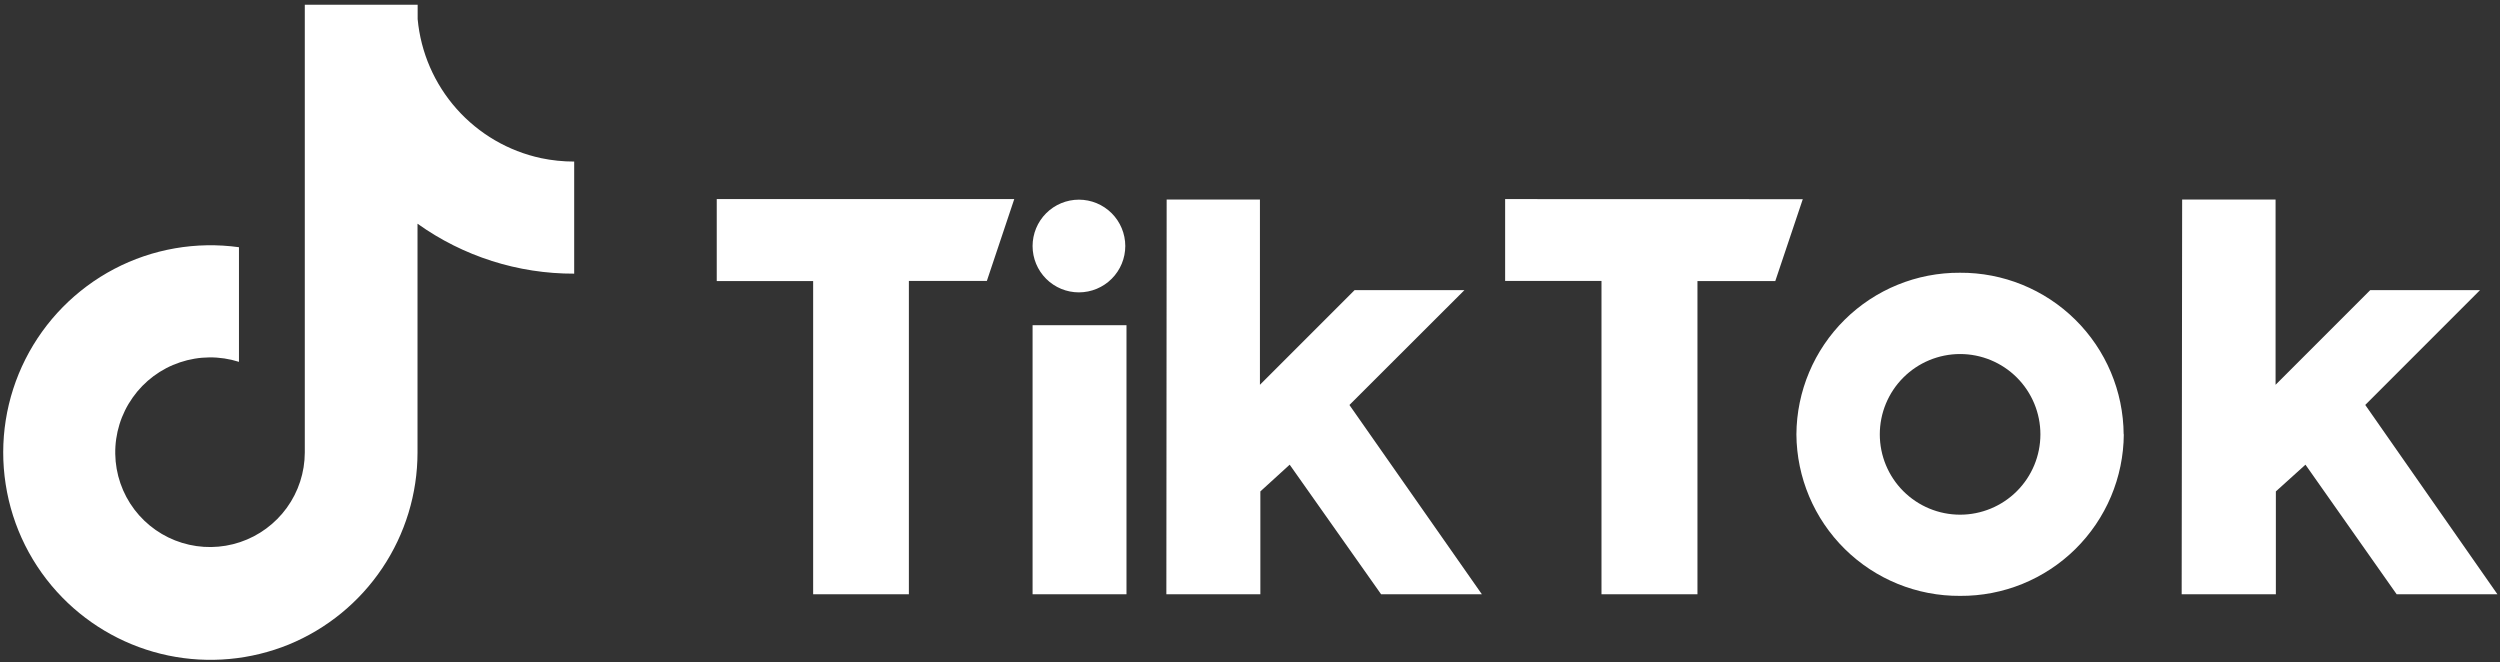 <svg width="521" height="138" viewBox="0 0 521 138" fill="none" xmlns="http://www.w3.org/2000/svg">
<rect x="0" y="0" width="521" height="138" fill="#333333" stroke="none"/>
<path d="M149.37 41.49H211.37L205.66 58.55H189.41V123.84H169.46V58.57H149.37V41.49ZM313.67 41.49V58.55H333.75V123.84H353.75V58.57H369.97L375.7 41.51L313.67 41.49ZM224.86 60.93C227.422 60.925 229.876 59.904 231.685 58.091C233.494 56.278 234.51 53.821 234.51 51.26C234.505 48.699 233.484 46.245 231.671 44.435C229.858 42.626 227.402 41.61 224.84 41.61C223.572 41.611 222.316 41.863 221.144 42.349C219.973 42.836 218.908 43.549 218.012 44.447C217.116 45.345 216.406 46.41 215.922 47.583C215.438 48.755 215.189 50.012 215.19 51.28C215.19 53.84 216.207 56.294 218.017 58.104C219.826 59.913 222.281 60.93 224.84 60.93H224.86ZM215.19 123.84H234.76V67.77H215.19V123.84ZM305.19 60.46H282.3L262.57 80.19V41.58H243.13L243.07 123.84H262.66V102.41L268.77 96.84L287.82 123.84H308.82L281.22 84.4L305.19 60.46ZM492.92 84.39L516.84 60.46H493.96L474.23 80.19V41.58H454.76L454.66 123.84H474.29V102.41L480.46 96.84L499.46 123.84H520.46L492.92 84.39ZM442.6 90.52C442.57 94.971 441.664 99.372 439.933 103.472C438.202 107.572 435.68 111.291 432.512 114.417C429.343 117.543 425.59 120.014 421.467 121.689C417.343 123.364 412.931 124.211 408.48 124.18C399.493 124.239 390.852 120.726 384.455 114.413C378.058 108.101 374.431 99.507 374.37 90.52C374.426 81.535 378.047 72.941 384.438 66.625C390.828 60.309 399.465 56.79 408.45 56.84C417.44 56.784 426.085 60.301 432.483 66.617C438.881 72.932 442.51 81.53 442.57 90.52H442.6ZM425.22 90.52C425.22 86.081 423.456 81.823 420.317 78.683C417.178 75.544 412.92 73.78 408.48 73.78C404.042 73.783 399.787 75.548 396.649 78.687C393.512 81.826 391.75 86.082 391.75 90.52C391.75 94.958 393.512 99.215 396.649 102.354C399.787 105.493 404.042 107.258 408.48 107.26C412.918 107.26 417.174 105.498 420.313 102.361C423.453 99.224 425.218 94.968 425.22 90.53V90.52Z" fill="white"/>
<path d="M112.769 32.96C105.955 31.5 99.786 27.902 95.159 22.69C90.527 17.479 87.682 10.923 87.039 3.98V0.98H63.519V94.31C63.508 98.44 62.2 102.463 59.78 105.81C57.361 109.158 53.955 111.666 50.039 112.98C46.121 114.293 41.889 114.346 37.939 113.13C33.988 111.916 30.519 109.492 28.019 106.2C25.485 102.858 24.084 98.794 24.019 94.6C23.95 90.392 25.225 86.272 27.66 82.84C30.078 79.41 33.529 76.842 37.51 75.51C41.492 74.172 45.796 74.137 49.8 75.41V51.52C40.873 50.282 31.782 51.865 23.8 56.05C15.828 60.24 9.361 66.811 5.3 74.85C1.24 82.894 -0.201 92.006 1.18 100.91C2.549 109.812 6.672 118.061 12.97 124.5C18.973 130.643 26.67 134.859 35.079 136.61C43.488 138.353 52.225 137.556 60.179 134.32C68.105 131.063 74.885 125.526 79.659 118.41C84.45 111.282 87.009 102.888 87.01 94.3V46.62C96.534 53.425 107.954 57.066 119.66 57.03V33.67C117.345 33.671 115.035 33.433 112.769 32.96Z" fill="white"/>
</svg>
